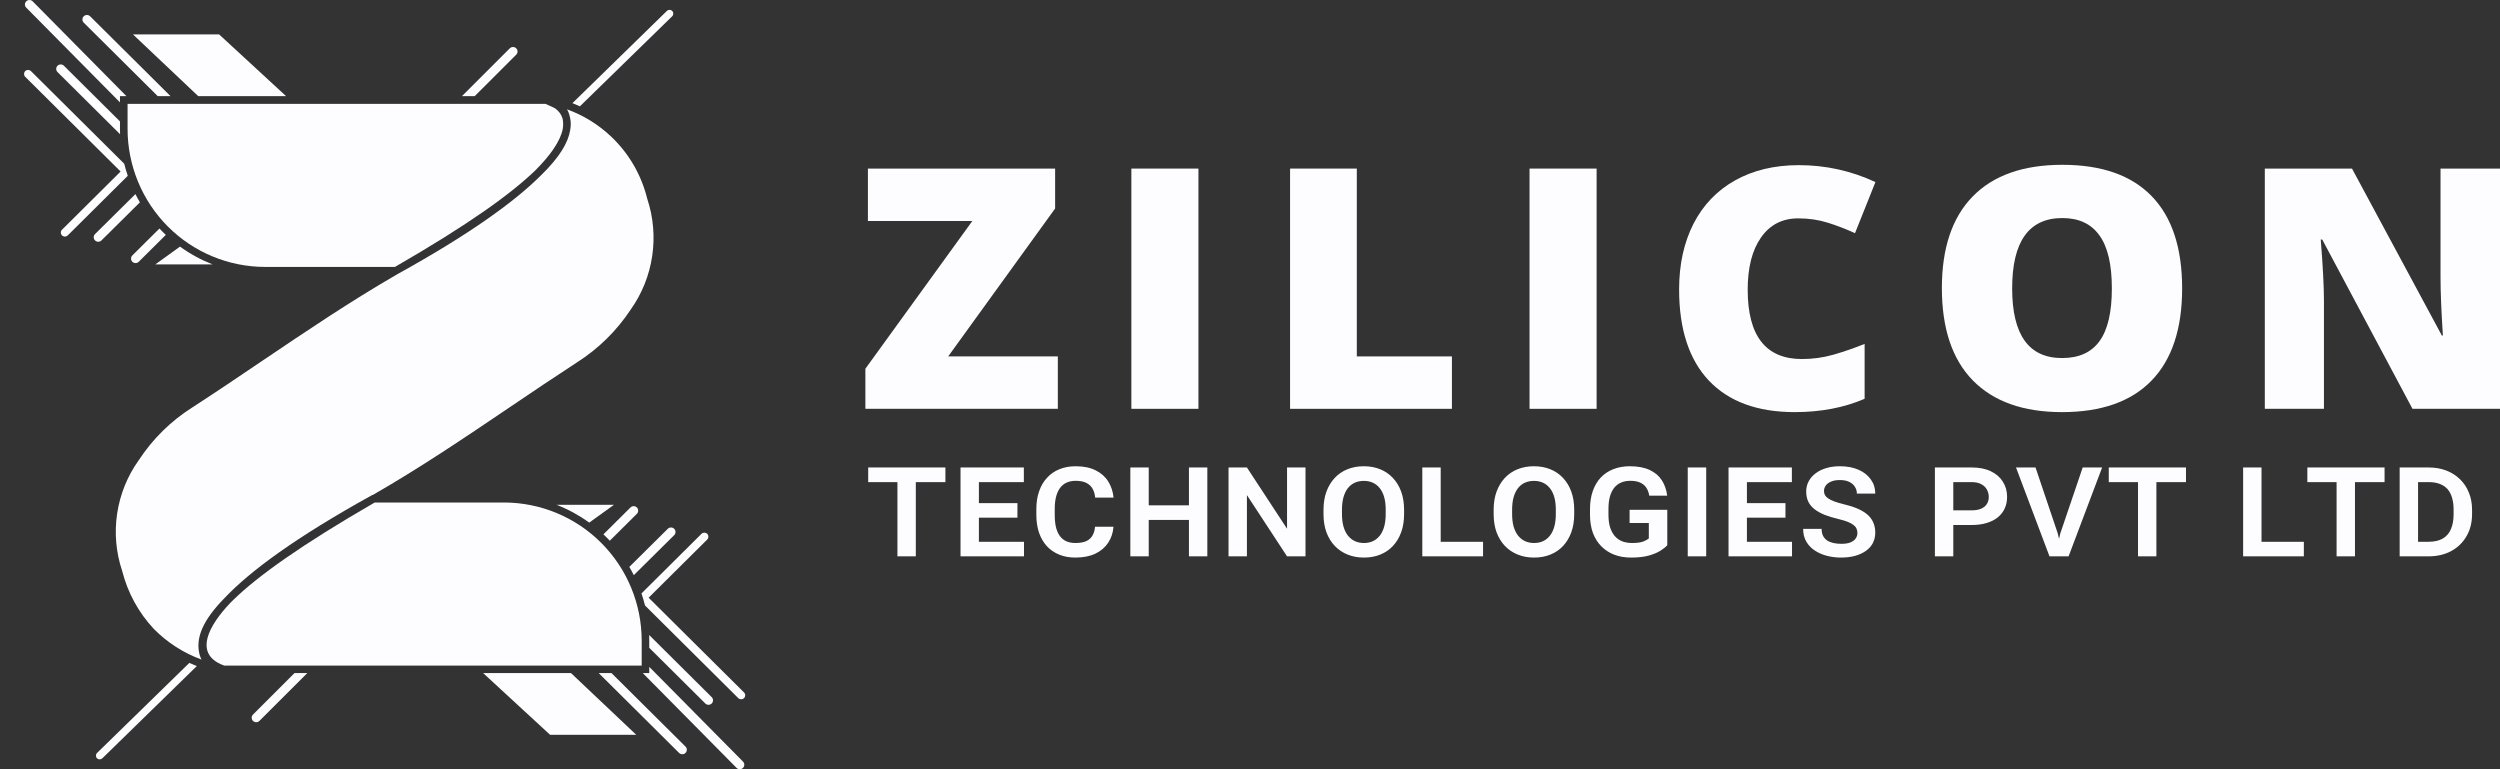 <svg width="104" height="32" viewBox="0 0 104 32" fill="none" xmlns="http://www.w3.org/2000/svg">
<rect x="0" y="0" width="104" height="32" fill="#333333" stroke="none"/>
<path d="M4.991 4V4.259L1.092 0.319C1.018 0.246 1.018 0.128 1.092 0.055C1.165 -0.018 1.284 -0.018 1.358 0.055L5.26 4H4.991Z" fill="#FDFCFF"/>
<path d="M2.659 2.735L4.991 5.051V5.356C4.991 5.432 4.993 5.508 4.995 5.584L2.393 2.999C2.32 2.926 2.32 2.808 2.393 2.735C2.466 2.662 2.586 2.662 2.659 2.735Z" fill="#FDFCFF"/>
<path d="M5.168 6.812L1.288 2.958C1.222 2.893 1.115 2.893 1.049 2.958C0.984 3.024 0.984 3.13 1.049 3.195L5.017 7.135L2.58 9.556C2.514 9.621 2.514 9.727 2.58 9.793C2.645 9.858 2.752 9.858 2.818 9.793L5.315 7.313C5.259 7.148 5.21 6.981 5.168 6.812Z" fill="#FDFCFF"/>
<path d="M3.954 9.737L5.634 8.074C5.692 8.19 5.754 8.305 5.82 8.417L4.22 10.002C4.146 10.075 4.027 10.075 3.954 10.002C3.88 9.929 3.88 9.81 3.954 9.737Z" fill="#FDFCFF"/>
<path d="M6.633 9.506L5.506 10.625C5.433 10.698 5.433 10.816 5.506 10.889C5.58 10.962 5.699 10.962 5.772 10.889L6.898 9.771C6.85 9.726 6.803 9.68 6.756 9.633C6.715 9.592 6.674 9.549 6.633 9.506Z" fill="#FDFCFF"/>
<path d="M6.46 11L7.488 10.259C7.908 10.564 8.365 10.813 8.846 11L6.46 11Z" fill="#FDFCFF"/>
<path d="M24.124 4.423L27.962 0.678C28.024 0.617 28.025 0.516 27.963 0.455C27.902 0.395 27.804 0.394 27.743 0.454L23.813 4.291C23.918 4.332 24.022 4.376 24.124 4.423Z" fill="#FDFCFF"/>
<path d="M21.475 2.274L19.748 4H19.217L21.208 2.01C21.282 1.937 21.401 1.937 21.474 2.01C21.548 2.082 21.549 2.201 21.475 2.274Z" fill="#FDFCFF"/>
<path d="M11.901 4L9.116 1.432L5.532 1.432L8.247 4H11.901Z" fill="#FDFCFF"/>
<path d="M3.749 0.678L7.094 4H6.562L3.483 0.942C3.41 0.869 3.41 0.751 3.483 0.678C3.557 0.605 3.676 0.605 3.749 0.678Z" fill="#FDFCFF"/>
<path d="M25.54 21L24.512 21.741C24.092 21.436 23.635 21.187 23.154 21H25.54Z" fill="#FDFCFF"/>
<path d="M25.367 22.494L26.494 21.375C26.567 21.302 26.567 21.184 26.494 21.111C26.42 21.038 26.301 21.038 26.228 21.111L25.102 22.229C25.15 22.274 25.197 22.32 25.244 22.367C25.285 22.409 25.326 22.451 25.367 22.494Z" fill="#FDFCFF"/>
<path d="M28.046 22.263L26.366 23.926C26.308 23.81 26.246 23.695 26.18 23.583L27.78 21.998C27.854 21.925 27.973 21.925 28.047 21.998C28.12 22.072 28.12 22.19 28.046 22.263Z" fill="#FDFCFF"/>
<path d="M26.832 25.188L30.712 29.042C30.778 29.107 30.885 29.107 30.951 29.042C31.017 28.976 31.017 28.87 30.951 28.805L26.983 24.865L29.421 22.444C29.486 22.379 29.486 22.273 29.421 22.207C29.355 22.142 29.248 22.142 29.182 22.207L26.685 24.687C26.741 24.852 26.79 25.019 26.832 25.188Z" fill="#FDFCFF"/>
<path d="M29.341 29.265L27.009 26.949V26.643C27.009 26.568 27.008 26.492 27.005 26.416L29.607 29.001C29.68 29.074 29.68 29.192 29.607 29.265C29.534 29.338 29.414 29.338 29.341 29.265Z" fill="#FDFCFF"/>
<path d="M27.009 28V27.741L30.908 31.681C30.982 31.754 30.982 31.872 30.908 31.945C30.835 32.018 30.716 32.018 30.642 31.945L26.739 28H27.009Z" fill="#FDFCFF"/>
<path d="M7.876 27.577L4.038 31.322C3.976 31.383 3.975 31.483 4.037 31.545C4.098 31.605 4.196 31.605 4.257 31.546L8.187 27.709C8.082 27.668 7.978 27.624 7.876 27.577Z" fill="#FDFCFF"/>
<path d="M10.525 29.726L12.252 28H12.783L10.792 29.989C10.718 30.063 10.599 30.063 10.526 29.99C10.452 29.918 10.451 29.799 10.525 29.726Z" fill="#FDFCFF"/>
<path d="M20.099 28L22.884 30.568H26.468L23.753 28H20.099Z" fill="#FDFCFF"/>
<path d="M28.251 31.322L24.906 28H25.438L28.517 31.058C28.59 31.131 28.59 31.249 28.517 31.322C28.444 31.395 28.324 31.395 28.251 31.322Z" fill="#FDFCFF"/>
<path d="M9.577 25.084C9.337 25.337 9.146 25.573 8.998 25.79C8.613 26.356 8.54 26.773 8.624 27.063C8.706 27.344 8.95 27.557 9.33 27.688H26.694V26.644C26.692 25.122 26.088 23.663 25.015 22.587C23.942 21.512 22.487 20.907 20.97 20.904H15.588C12.525 22.672 10.727 23.965 9.717 24.945C9.668 24.992 9.622 25.038 9.577 25.084Z" fill="#FDFCFF"/>
<path d="M23.708 4.868C23.752 5.035 23.756 5.216 23.72 5.411C23.637 5.929 23.284 6.538 22.495 7.304L22.493 7.305C21.409 8.389 19.532 9.745 16.549 11.396L16.514 11.416C14.583 12.531 12.739 13.776 10.89 15.024C9.932 15.672 8.972 16.32 7.998 16.951L7.996 16.952C7.107 17.515 6.349 18.263 5.772 19.145C5.771 19.146 5.77 19.148 5.768 19.15C5.299 19.807 4.992 20.567 4.873 21.367C4.753 22.167 4.825 22.983 5.082 23.75C5.083 23.753 5.084 23.757 5.085 23.761C5.314 24.66 5.766 25.487 6.4 26.164C6.961 26.733 7.64 27.167 8.383 27.438C8.33 27.338 8.292 27.219 8.271 27.074C8.183 26.49 8.435 25.797 9.356 24.863C10.407 23.754 12.317 22.346 15.451 20.612L15.486 20.592H15.505C17.467 19.467 19.336 18.204 21.209 16.938C22.134 16.313 23.059 15.688 23.996 15.079L23.998 15.078C24.891 14.511 25.654 13.761 26.238 12.877L26.241 12.873C26.707 12.214 27.012 11.455 27.131 10.656C27.25 9.858 27.181 9.042 26.928 8.276C26.927 8.274 26.927 8.271 26.926 8.269L26.924 8.264C26.68 7.271 26.154 6.369 25.41 5.669C24.882 5.173 24.261 4.792 23.586 4.548C23.64 4.637 23.681 4.742 23.708 4.868Z" fill="#FDFCFF"/>
<path d="M5.307 4.321H22.691C22.743 4.345 23.004 4.458 23.091 4.506C23.251 4.622 23.358 4.768 23.404 4.939L23.405 4.941C23.408 4.957 23.411 4.975 23.414 4.993C23.431 5.106 23.433 5.23 23.41 5.366C23.365 5.6 23.243 5.882 23.015 6.214C22.835 6.476 22.593 6.763 22.28 7.077L22.277 7.08C21.27 8.058 19.479 9.347 16.43 11.104H11.022C9.506 11.101 8.052 10.496 6.98 9.42C5.909 8.344 5.307 6.885 5.307 5.364V4.321Z" fill="#FDFCFF"/>
<path d="M44.006 17.007H36V15.339L40.449 9.194H36.105V7.013H43.893V8.674L39.444 14.827H44.006V17.007Z" fill="#FDFCFF"/>
<path d="M47.065 17.007V7.013H49.855V17.007H47.065Z" fill="#FDFCFF"/>
<path d="M53.667 17.007V7.013H56.443V14.827H60.4V17.007H53.667Z" fill="#FDFCFF"/>
<path d="M63.629 17.007V7.013H66.419V17.007H63.629Z" fill="#FDFCFF"/>
<path d="M74.806 9.084C74.145 9.084 73.63 9.349 73.26 9.877C72.89 10.402 72.704 11.126 72.704 12.051C72.704 13.974 73.457 14.936 74.961 14.936C75.415 14.936 75.856 14.874 76.282 14.752C76.709 14.628 77.137 14.48 77.568 14.307V16.59C76.711 16.959 75.741 17.144 74.659 17.144C73.108 17.144 71.917 16.706 71.088 15.832C70.263 14.957 69.851 13.692 69.851 12.038C69.851 11.003 70.05 10.094 70.448 9.31C70.851 8.526 71.428 7.925 72.177 7.505C72.932 7.082 73.817 6.87 74.834 6.87C75.945 6.87 77.006 7.104 78.018 7.574L77.168 9.7C76.788 9.527 76.409 9.381 76.029 9.262C75.65 9.144 75.242 9.084 74.806 9.084Z" fill="#FDFCFF"/>
<path d="M90.777 11.997C90.777 13.678 90.353 14.957 89.505 15.832C88.657 16.706 87.415 17.144 85.78 17.144C84.168 17.144 82.931 16.704 82.069 15.825C81.211 14.945 80.782 13.665 80.782 11.983C80.782 10.319 81.209 9.05 82.062 8.175C82.919 7.296 84.163 6.856 85.794 6.856C87.429 6.856 88.668 7.291 89.512 8.162C90.355 9.032 90.777 10.31 90.777 11.997ZM83.706 11.997C83.706 13.929 84.397 14.895 85.78 14.895C86.483 14.895 87.003 14.66 87.34 14.191C87.682 13.722 87.853 12.99 87.853 11.997C87.853 10.998 87.68 10.262 87.333 9.789C86.991 9.31 86.478 9.071 85.794 9.071C84.402 9.071 83.706 10.046 83.706 11.997Z" fill="#FDFCFF"/>
<path d="M104 17.007H100.359L96.606 9.966H96.543C96.632 11.074 96.676 11.919 96.676 12.502V17.007H94.216V7.013H97.843L101.582 13.959H101.624C101.559 12.951 101.526 12.142 101.526 11.532V7.013H104V17.007Z" fill="#FDFCFF"/>
<path d="M38.098 19.447V23.144H37.333V19.447H38.098ZM39.329 19.447V20.056H36.117V19.447H39.329ZM42.598 22.538V23.144H40.481V22.538H42.598ZM40.722 19.447V23.144H39.958V19.447H40.722ZM42.325 20.929V21.535H40.481V20.929H42.325ZM42.592 19.447V20.056H40.481V19.447H42.592ZM45.553 21.913H46.321C46.302 22.164 46.228 22.387 46.099 22.579C45.972 22.772 45.794 22.923 45.566 23.033C45.337 23.141 45.061 23.195 44.737 23.195C44.486 23.195 44.259 23.154 44.058 23.071C43.859 22.988 43.689 22.871 43.547 22.719C43.407 22.564 43.3 22.378 43.223 22.16C43.149 21.94 43.112 21.694 43.112 21.421V21.173C43.112 20.9 43.15 20.655 43.227 20.437C43.303 20.217 43.413 20.029 43.557 19.875C43.7 19.718 43.872 19.6 44.071 19.52C44.272 19.437 44.497 19.396 44.747 19.396C45.075 19.396 45.351 19.452 45.575 19.564C45.8 19.674 45.974 19.827 46.099 20.024C46.224 20.221 46.299 20.446 46.324 20.7H45.559C45.547 20.563 45.512 20.442 45.455 20.338C45.398 20.233 45.312 20.15 45.197 20.091C45.083 20.032 44.933 20.002 44.747 20.002C44.603 20.002 44.477 20.027 44.369 20.078C44.261 20.127 44.17 20.201 44.096 20.3C44.024 20.4 43.969 20.523 43.931 20.669C43.895 20.812 43.877 20.98 43.877 21.17V21.421C43.877 21.607 43.893 21.773 43.925 21.919C43.959 22.063 44.011 22.184 44.08 22.284C44.15 22.383 44.239 22.46 44.347 22.512C44.457 22.563 44.587 22.589 44.737 22.589C44.917 22.589 45.064 22.564 45.178 22.516C45.293 22.465 45.38 22.389 45.442 22.287C45.503 22.186 45.54 22.061 45.553 21.913ZM49.666 21.021V21.63H47.571V21.021H49.666ZM47.787 19.447V23.144H47.022V19.447H47.787ZM50.225 19.447V23.144H49.46V19.447H50.225ZM54.309 19.447V23.144H53.541L51.872 20.596V23.144H51.107V19.447H51.872L53.541 21.995V19.447H54.309ZM58.41 21.208V21.386C58.41 21.667 58.37 21.919 58.289 22.141C58.209 22.363 58.094 22.554 57.946 22.712C57.8 22.869 57.625 22.988 57.419 23.071C57.214 23.154 56.988 23.195 56.74 23.195C56.493 23.195 56.266 23.154 56.061 23.071C55.856 22.988 55.678 22.869 55.528 22.712C55.378 22.554 55.261 22.363 55.179 22.141C55.098 21.919 55.058 21.667 55.058 21.386V21.208C55.058 20.927 55.098 20.675 55.179 20.453C55.261 20.23 55.377 20.04 55.525 19.881C55.673 19.723 55.849 19.602 56.055 19.52C56.26 19.437 56.486 19.396 56.734 19.396C56.984 19.396 57.21 19.437 57.413 19.52C57.618 19.602 57.795 19.723 57.943 19.881C58.093 20.04 58.209 20.23 58.289 20.453C58.37 20.675 58.41 20.927 58.41 21.208ZM57.645 21.386V21.202C57.645 21.009 57.625 20.839 57.585 20.691C57.544 20.543 57.484 20.418 57.404 20.316C57.325 20.215 57.23 20.137 57.118 20.084C57.006 20.032 56.878 20.005 56.734 20.005C56.592 20.005 56.464 20.032 56.35 20.084C56.238 20.137 56.143 20.215 56.064 20.316C55.988 20.418 55.929 20.543 55.887 20.691C55.846 20.839 55.826 21.009 55.826 21.202V21.386C55.826 21.576 55.846 21.747 55.887 21.897C55.929 22.045 55.989 22.171 56.068 22.274C56.148 22.376 56.244 22.454 56.356 22.509C56.471 22.562 56.599 22.589 56.74 22.589C56.884 22.589 57.011 22.562 57.121 22.509C57.233 22.454 57.328 22.376 57.407 22.274C57.485 22.171 57.544 22.045 57.585 21.897C57.625 21.747 57.645 21.576 57.645 21.386ZM61.695 22.538V23.144H59.692V22.538H61.695ZM59.933 19.447V23.144H59.168V19.447H59.933ZM65.487 21.208V21.386C65.487 21.667 65.447 21.919 65.367 22.141C65.286 22.363 65.172 22.554 65.024 22.712C64.878 22.869 64.702 22.988 64.497 23.071C64.292 23.154 64.065 23.195 63.818 23.195C63.57 23.195 63.344 23.154 63.139 23.071C62.933 22.988 62.755 22.869 62.605 22.712C62.455 22.554 62.339 22.363 62.256 22.141C62.176 21.919 62.136 21.667 62.136 21.386V21.208C62.136 20.927 62.176 20.675 62.256 20.453C62.339 20.23 62.454 20.04 62.602 19.881C62.75 19.723 62.927 19.602 63.132 19.52C63.337 19.437 63.564 19.396 63.811 19.396C64.061 19.396 64.287 19.437 64.491 19.52C64.696 19.602 64.873 19.723 65.021 19.881C65.171 20.04 65.286 20.23 65.367 20.453C65.447 20.675 65.487 20.927 65.487 21.208ZM64.722 21.386V21.202C64.722 21.009 64.702 20.839 64.662 20.691C64.622 20.543 64.561 20.418 64.481 20.316C64.403 20.215 64.308 20.137 64.195 20.084C64.083 20.032 63.955 20.005 63.811 20.005C63.67 20.005 63.542 20.032 63.427 20.084C63.315 20.137 63.22 20.215 63.142 20.316C63.066 20.418 63.006 20.543 62.964 20.691C62.924 20.839 62.904 21.009 62.904 21.202V21.386C62.904 21.576 62.924 21.747 62.964 21.897C63.006 22.045 63.067 22.171 63.145 22.274C63.225 22.376 63.322 22.454 63.434 22.509C63.548 22.562 63.676 22.589 63.818 22.589C63.962 22.589 64.088 22.562 64.199 22.509C64.311 22.454 64.406 22.376 64.484 22.274C64.562 22.171 64.622 22.045 64.662 21.897C64.702 21.747 64.722 21.576 64.722 21.386ZM69.359 21.208V22.681C69.298 22.75 69.205 22.826 69.08 22.906C68.955 22.986 68.792 23.055 68.591 23.112C68.39 23.167 68.144 23.195 67.852 23.195C67.598 23.195 67.366 23.156 67.156 23.077C66.949 22.997 66.769 22.881 66.617 22.728C66.465 22.576 66.347 22.39 66.265 22.17C66.184 21.948 66.144 21.695 66.144 21.411V21.179C66.144 20.896 66.183 20.644 66.261 20.424C66.34 20.202 66.451 20.015 66.595 19.862C66.741 19.71 66.915 19.595 67.118 19.516C67.322 19.436 67.548 19.396 67.798 19.396C68.136 19.396 68.414 19.449 68.632 19.554C68.852 19.658 69.021 19.802 69.137 19.986C69.253 20.17 69.326 20.382 69.356 20.621H68.61C68.589 20.494 68.549 20.385 68.49 20.294C68.43 20.201 68.346 20.129 68.236 20.078C68.128 20.027 67.988 20.002 67.817 20.002C67.673 20.002 67.544 20.027 67.429 20.078C67.317 20.127 67.222 20.201 67.144 20.3C67.068 20.4 67.009 20.523 66.969 20.669C66.931 20.812 66.912 20.981 66.912 21.173V21.411C66.912 21.604 66.933 21.774 66.975 21.922C67.02 22.068 67.084 22.191 67.166 22.29C67.251 22.39 67.353 22.465 67.474 22.516C67.597 22.564 67.736 22.589 67.893 22.589C68.102 22.589 68.26 22.567 68.366 22.525C68.472 22.481 68.547 22.439 68.591 22.401V21.757H67.791V21.208H69.359ZM70.978 19.447V23.144H70.21V19.447H70.978ZM74.548 22.538V23.144H72.431V22.538H74.548ZM72.672 19.447V23.144H71.907V19.447H72.672ZM74.275 20.929V21.535H72.431V20.929H74.275ZM74.542 19.447V20.056H72.431V19.447H74.542ZM77.268 22.176C77.268 22.106 77.255 22.044 77.23 21.989C77.207 21.934 77.165 21.884 77.106 21.84C77.049 21.793 76.97 21.75 76.868 21.709C76.769 21.669 76.643 21.631 76.49 21.595C76.27 21.542 76.076 21.483 75.906 21.418C75.739 21.35 75.599 21.271 75.484 21.183C75.37 21.094 75.283 20.989 75.224 20.868C75.167 20.748 75.138 20.607 75.138 20.446C75.138 20.292 75.172 20.151 75.24 20.024C75.308 19.895 75.404 19.784 75.529 19.691C75.653 19.596 75.802 19.523 75.973 19.472C76.144 19.421 76.333 19.396 76.538 19.396C76.836 19.396 77.095 19.444 77.316 19.542C77.536 19.639 77.706 19.773 77.826 19.945C77.949 20.114 78.011 20.311 78.011 20.535H77.246C77.246 20.429 77.218 20.334 77.163 20.25C77.11 20.165 77.032 20.097 76.928 20.046C76.825 19.996 76.695 19.97 76.538 19.97C76.388 19.97 76.264 19.992 76.167 20.037C76.069 20.079 75.996 20.135 75.948 20.205C75.901 20.273 75.878 20.347 75.878 20.427C75.878 20.491 75.891 20.548 75.919 20.599C75.949 20.649 75.995 20.696 76.059 20.738C76.122 20.781 76.205 20.821 76.306 20.859C76.408 20.897 76.532 20.934 76.678 20.97C76.895 21.021 77.088 21.081 77.255 21.151C77.422 21.221 77.562 21.303 77.674 21.398C77.786 21.491 77.87 21.602 77.925 21.729C77.982 21.853 78.011 21.996 78.011 22.157C78.011 22.32 77.977 22.466 77.909 22.595C77.841 22.722 77.744 22.83 77.617 22.919C77.492 23.008 77.342 23.076 77.166 23.125C76.991 23.172 76.795 23.195 76.579 23.195C76.389 23.195 76.199 23.172 76.011 23.125C75.825 23.078 75.657 23.006 75.506 22.909C75.356 22.812 75.236 22.688 75.145 22.538C75.056 22.386 75.011 22.207 75.011 22.002H75.779C75.779 22.111 75.798 22.207 75.837 22.287C75.877 22.365 75.933 22.43 76.005 22.481C76.079 22.529 76.167 22.565 76.268 22.589C76.37 22.612 76.482 22.623 76.605 22.623C76.759 22.623 76.885 22.603 76.982 22.563C77.082 22.521 77.154 22.466 77.198 22.398C77.245 22.331 77.268 22.256 77.268 22.176ZM82.022 21.84H81V21.23H82.022C82.187 21.23 82.321 21.206 82.425 21.157C82.531 21.109 82.608 21.043 82.657 20.96C82.708 20.876 82.733 20.781 82.733 20.675C82.733 20.565 82.708 20.463 82.657 20.37C82.608 20.277 82.531 20.202 82.425 20.145C82.321 20.085 82.187 20.056 82.022 20.056H81.257V23.144H80.492V19.447H82.022C82.333 19.447 82.599 19.499 82.819 19.605C83.039 19.711 83.206 19.856 83.32 20.04C83.436 20.222 83.495 20.431 83.495 20.669C83.495 20.846 83.462 21.007 83.396 21.151C83.331 21.295 83.234 21.419 83.108 21.522C82.981 21.624 82.826 21.702 82.644 21.757C82.462 21.812 82.255 21.84 82.022 21.84ZM85.71 22.186L86.64 19.447H87.449L86.053 23.144H85.485L85.71 22.186ZM84.678 19.447L85.599 22.179L85.831 23.144H85.259L83.866 19.447H84.678ZM89.706 19.447V23.144H88.941V19.447H89.706ZM90.937 19.447V20.056H87.725V19.447H90.937ZM95.84 22.538V23.144H93.838V22.538H95.84ZM94.079 19.447V23.144H93.314V19.447H94.079ZM97.967 19.447V23.144H97.202V19.447H97.967ZM99.198 19.447V20.056H95.986V19.447H99.198ZM101.023 23.144H100.16L100.166 22.538H101.023C101.266 22.538 101.465 22.493 101.62 22.404C101.774 22.314 101.887 22.182 101.959 22.011C102.033 21.84 102.07 21.631 102.07 21.386V21.202C102.07 21.018 102.049 20.855 102.007 20.713C101.967 20.569 101.904 20.448 101.82 20.351C101.735 20.254 101.627 20.181 101.496 20.132C101.367 20.081 101.213 20.056 101.036 20.056H100.144V19.447H101.036C101.3 19.447 101.542 19.489 101.762 19.573C101.985 19.658 102.175 19.779 102.334 19.935C102.495 20.09 102.618 20.275 102.705 20.491C102.794 20.706 102.838 20.946 102.838 21.208V21.386C102.838 21.735 102.761 22.042 102.607 22.306C102.454 22.571 102.242 22.777 101.969 22.925C101.698 23.071 101.383 23.144 101.023 23.144ZM100.591 19.447V23.144H99.826V19.447H100.591Z" fill="#FDFCFF"/>
</svg>
